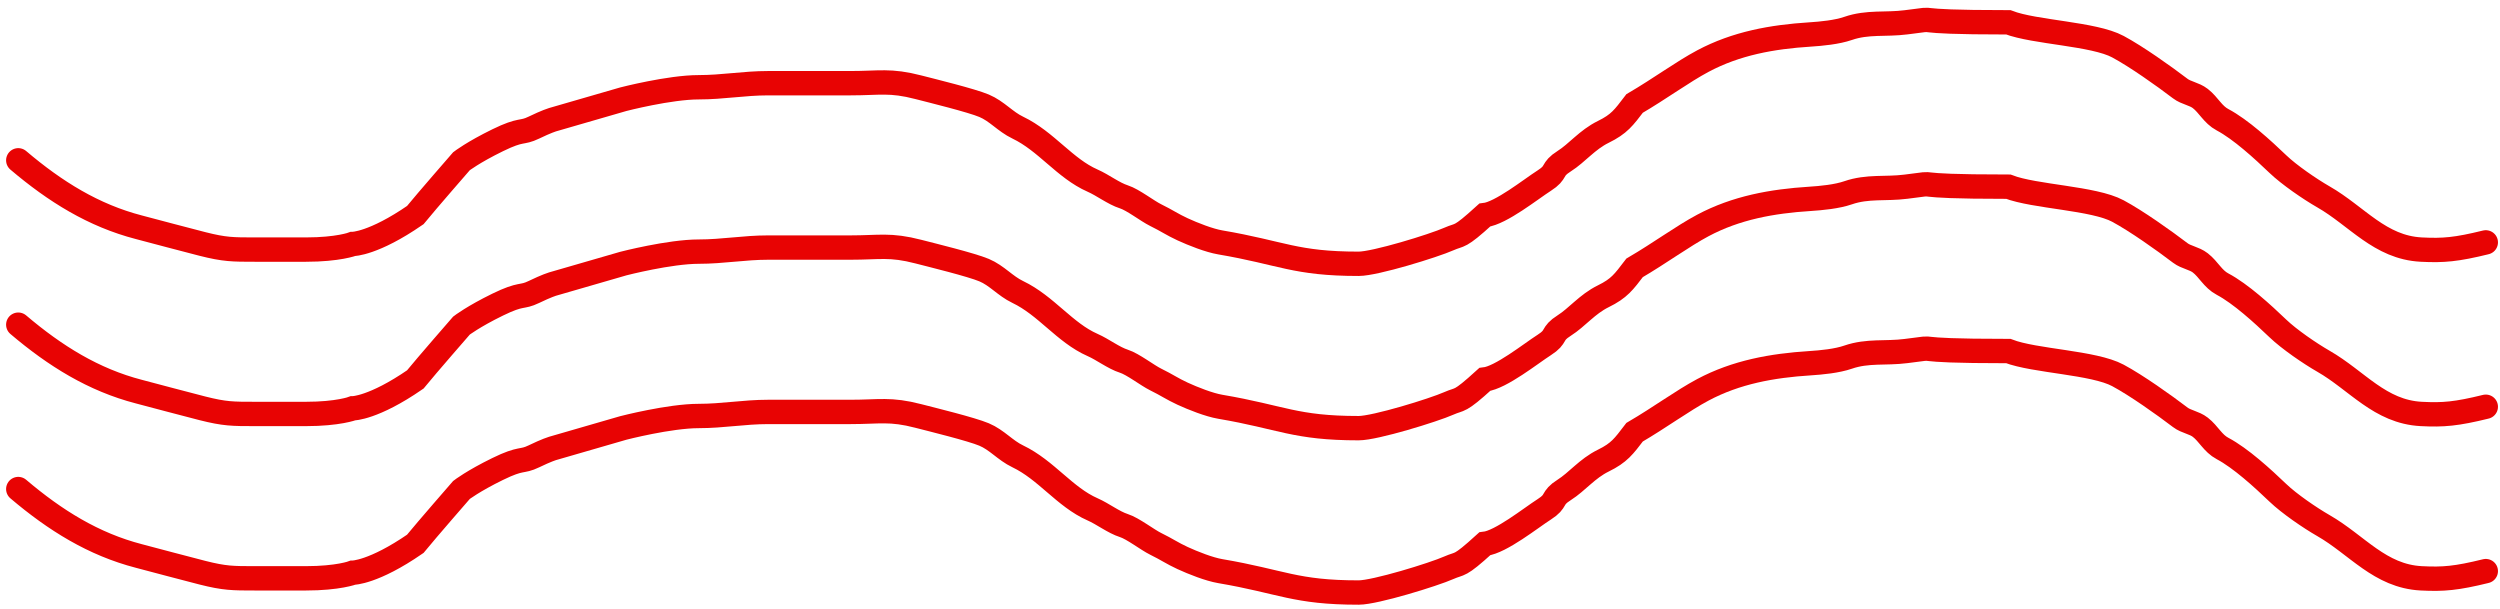 <svg width="308" height="75" viewBox="0 0 308 75" fill="none" xmlns="http://www.w3.org/2000/svg">
<path d="M2.25 19.75C6.804 23.614 11.527 26.551 17.117 28C19.588 28.641 22.193 29.361 24.938 30.056C27.684 30.75 28.654 30.75 31.421 30.75C32.569 30.75 34.796 30.75 37.689 30.75C41.666 30.75 43.474 30.056 43.474 30.056C43.474 30.056 46.006 30.056 51.162 26.5C52.531 24.823 56.855 19.861 56.855 19.861C56.855 19.861 58.301 18.75 61.314 17.278C64.328 15.806 64.194 16.486 65.774 15.722C67.355 14.958 68.064 14.75 68.064 14.75L76.797 12.222C76.797 12.222 82.484 10.75 86.092 10.75C89.038 10.75 91.681 10.25 94.61 10.25C97.985 10.25 101.36 10.25 104.735 10.25C108.378 10.25 109.643 9.842 113.146 10.75C114.799 11.179 119.665 12.368 121.236 13.028C122.827 13.696 123.823 14.973 125.388 15.722C128.898 17.402 131.177 20.743 134.602 22.25C135.877 22.811 137.197 23.847 138.459 24.25C139.589 24.611 141.352 25.999 142.375 26.5C143.79 27.193 144.388 27.649 145.692 28.25C146.973 28.84 148.972 29.631 150.326 29.861C157.982 31.163 159.527 32.5 167.389 32.5C169.422 32.5 176.639 30.274 178.505 29.445C179.958 28.799 179.684 29.445 182.917 26.5C184.909 26.27 188.604 23.303 190.253 22.25C191.928 21.181 191.026 20.923 192.702 19.861C194.325 18.833 195.53 17.23 197.524 16.25C199.507 15.276 200.039 14.502 201.381 12.75C204.515 10.917 207.296 8.859 209.792 7.528C213.894 5.34 218.339 4.544 222.971 4.25C224.403 4.159 226.313 3.974 227.685 3.5C230.098 2.666 232.297 3.073 234.81 2.75C240.011 2.081 233.494 2.75 247.427 2.75C250.668 4 257.951 4.148 260.927 5.75C263.237 6.993 266.548 9.345 268.615 10.917C269.348 11.474 270.323 11.55 271.079 12.139C272.117 12.946 272.612 14.114 273.812 14.75C276.055 15.939 278.759 18.419 280.642 20.222C282.024 21.545 284.581 23.299 286.241 24.25C290.391 26.629 293.201 30.486 298.294 30.75C301.014 30.891 302.634 30.75 306.25 29.861" stroke="#E80303" stroke-width="3" stroke-linecap="round"/>
<path d="M2.25 40C6.804 43.864 11.527 46.801 17.117 48.25C19.588 48.891 22.193 49.611 24.938 50.306C27.684 51 28.654 51 31.421 51C32.569 51 34.796 51 37.689 51C41.666 51 43.474 50.306 43.474 50.306C43.474 50.306 46.006 50.306 51.162 46.75C52.531 45.072 56.855 40.111 56.855 40.111C56.855 40.111 58.301 39 61.314 37.528C64.328 36.056 64.194 36.736 65.774 35.972C67.355 35.208 68.064 35 68.064 35L76.797 32.472C76.797 32.472 82.484 31 86.092 31C89.038 31 91.681 30.5 94.61 30.5C97.985 30.5 101.36 30.5 104.735 30.5C108.378 30.5 109.643 30.092 113.146 31C114.799 31.429 119.665 32.618 121.236 33.278C122.827 33.946 123.823 35.223 125.388 35.972C128.898 37.652 131.177 40.993 134.602 42.5C135.877 43.061 137.197 44.097 138.459 44.5C139.589 44.861 141.352 46.249 142.375 46.75C143.79 47.443 144.388 47.899 145.692 48.5C146.973 49.09 148.972 49.881 150.326 50.111C157.982 51.413 159.527 52.75 167.389 52.75C169.422 52.75 176.639 50.524 178.505 49.694C179.958 49.049 179.684 49.694 182.917 46.75C184.909 46.52 188.604 43.553 190.253 42.5C191.928 41.431 191.026 41.173 192.702 40.111C194.325 39.083 195.53 37.48 197.524 36.5C199.507 35.526 200.039 34.752 201.381 33C204.515 31.167 207.296 29.109 209.792 27.778C213.894 25.59 218.339 24.794 222.971 24.5C224.403 24.409 226.313 24.224 227.685 23.75C230.098 22.916 232.297 23.323 234.81 23C240.011 22.331 233.494 23 247.427 23C250.668 24.25 257.951 24.398 260.927 26C263.237 27.244 266.548 29.595 268.615 31.167C269.348 31.724 270.323 31.8 271.079 32.389C272.117 33.196 272.612 34.364 273.812 35C276.055 36.189 278.759 38.669 280.642 40.472C282.024 41.795 284.581 43.549 286.241 44.5C290.391 46.879 293.201 50.736 298.294 51C301.014 51.141 302.634 51 306.25 50.111" stroke="#E80303" stroke-width="3" stroke-linecap="round"/>
<path d="M2.25 60.25C6.804 64.114 11.527 67.051 17.117 68.5C19.588 69.141 22.193 69.861 24.938 70.556C27.684 71.25 28.654 71.25 31.421 71.25C32.569 71.25 34.796 71.25 37.689 71.25C41.666 71.25 43.474 70.556 43.474 70.556C43.474 70.556 46.006 70.556 51.162 67C52.531 65.323 56.855 60.361 56.855 60.361C56.855 60.361 58.301 59.25 61.314 57.778C64.328 56.306 64.194 56.986 65.774 56.222C67.355 55.458 68.064 55.25 68.064 55.25L76.797 52.722C76.797 52.722 82.484 51.25 86.092 51.25C89.038 51.25 91.681 50.75 94.61 50.75C97.985 50.75 101.36 50.75 104.735 50.75C108.378 50.75 109.643 50.342 113.146 51.25C114.799 51.679 119.665 52.868 121.236 53.528C122.827 54.196 123.823 55.473 125.388 56.222C128.898 57.902 131.177 61.243 134.602 62.75C135.877 63.311 137.197 64.347 138.459 64.75C139.589 65.111 141.352 66.499 142.375 67C143.79 67.693 144.388 68.149 145.692 68.75C146.973 69.34 148.972 70.131 150.326 70.361C157.982 71.663 159.527 73 167.389 73C169.422 73 176.639 70.774 178.505 69.945C179.958 69.299 179.684 69.945 182.917 67C184.909 66.77 188.604 63.803 190.253 62.75C191.928 61.681 191.026 61.423 192.702 60.361C194.325 59.333 195.53 57.73 197.524 56.75C199.507 55.776 200.039 55.002 201.381 53.25C204.515 51.417 207.296 49.359 209.792 48.028C213.894 45.84 218.339 45.044 222.971 44.75C224.403 44.659 226.313 44.474 227.685 44C230.098 43.166 232.297 43.573 234.81 43.25C240.011 42.581 233.494 43.25 247.427 43.25C250.668 44.5 257.951 44.648 260.927 46.25C263.237 47.493 266.548 49.845 268.615 51.417C269.348 51.974 270.323 52.05 271.079 52.639C272.117 53.446 272.612 54.614 273.812 55.25C276.055 56.439 278.759 58.919 280.642 60.722C282.024 62.045 284.581 63.799 286.241 64.75C290.391 67.129 293.201 70.986 298.294 71.25C301.014 71.391 302.634 71.25 306.25 70.361" stroke="#E80303" stroke-width="3" stroke-linecap="round"/>
</svg>

